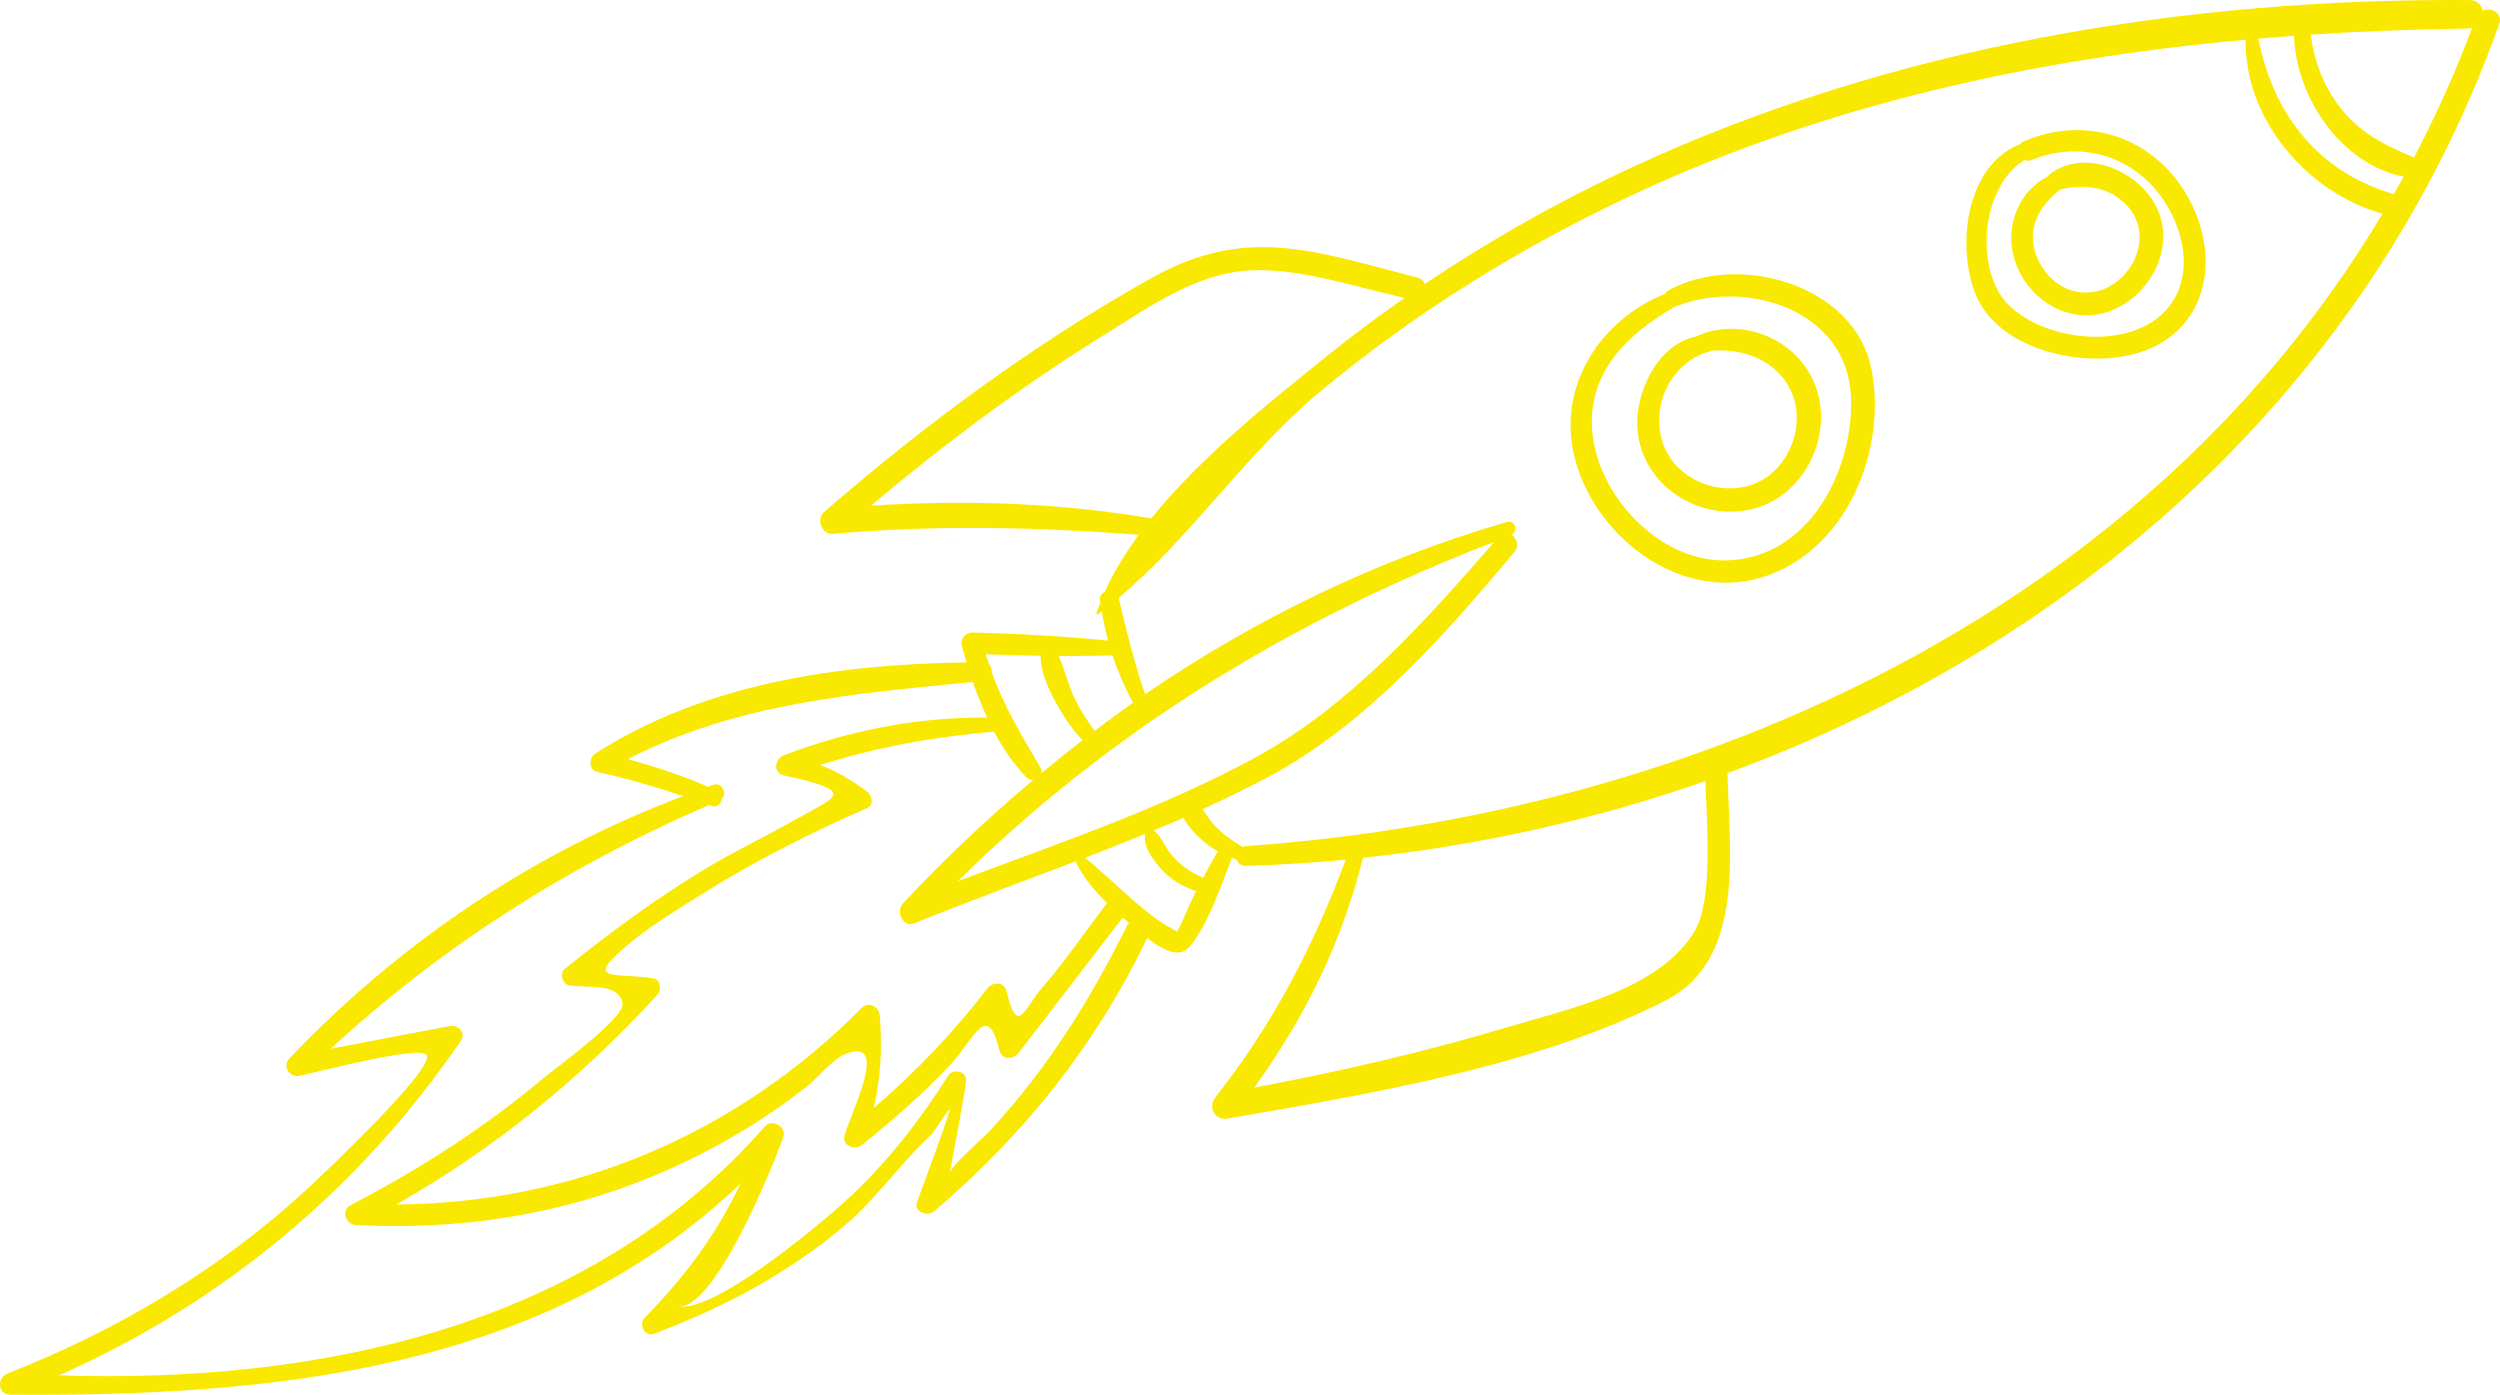 <?xml version="1.0" encoding="iso-8859-1"?>
<!-- Generator: Adobe Illustrator 23.0.3, SVG Export Plug-In . SVG Version: 6.00 Build 0)  -->
<svg version="1.1" id="OBJECTS" xmlns="http://www.w3.org/2000/svg" xmlns:xlink="http://www.w3.org/1999/xlink" x="0px" y="0px"
	 viewBox="0 0 130.377 72.744" style="enable-background:new 0 0 130.377 72.744;" xml:space="preserve">
<g>
	<path style="fill:#f9e901;" d="M112.366,10.616c-1.005-1.772-3.635-2.848-5.417-1.578c-0.062,0.044-0.106,0.099-0.14,0.156
		c-1.628,0.814-2.362,2.845-1.646,4.64c0.808,2.027,3.04,3.224,5.109,2.294C112.301,15.216,113.526,12.661,112.366,10.616z
		 M110.137,14.862c-1.401,0.868-3.046,0.243-3.777-1.17c-0.797-1.538-0.115-2.899,1.09-3.811c1.256-0.296,2.558-0.16,3.486,0.854
		C112.125,12.034,111.556,13.982,110.137,14.862z"/>
	<path style="fill:#f9e901;" d="M94.697,20.177c-0.889-2.493-3.903-3.728-6.271-2.622c-1.996,0.41-3.238,2.999-3.018,4.976
		c0.314,2.819,3.186,4.66,5.914,4.031C94.058,25.93,95.629,22.79,94.697,20.177z M91.376,25.274
		c-1.849,0.643-4.123-0.364-4.692-2.277c-0.604-2.026,0.606-4.273,2.645-4.711c1.598-0.118,3.275,0.503,4.035,2.022
		C94.265,22.112,93.284,24.61,91.376,25.274z"/>
	<path style="fill:#f9e901;" d="M97.599,19.254c-0.872-4.422-6.945-6.127-10.592-4.11c-0.077,0.043-0.124,0.104-0.16,0.172
		c-3.482,1.393-5.782,5.008-4.649,8.848c1.17,3.967,5.472,7.195,9.648,5.957C96.247,28.817,98.44,23.518,97.599,19.254z
		 M90.036,29.226c-3.513,0.086-6.771-3.423-7.004-6.81c-0.211-3.077,1.911-5.041,4.316-6.421c0.006-0.002,0.01-0.001,0.016-0.003
		c3.727-1.496,9.071,0.193,9.172,4.837C96.619,24.62,94.305,29.121,90.036,29.226z"/>
	<path style="fill:#f9e901;" d="M114.241,10.529c-1.696-3.296-5.337-4.616-8.721-3.15c-0.079,0.034-0.133,0.086-0.175,0.145
		c-2.77,1.066-3.338,5.204-2.337,7.772c1.212,3.108,6.111,4.066,8.907,2.969C115.175,16.986,115.728,13.419,114.241,10.529z
		 M112.302,16.74c-2.033,1.391-5.641,0.936-7.462-0.751c-1.917-1.775-1.565-6.247,0.75-7.648c0.1,0.047,0.215,0.062,0.34,0.01
		c2.517-1.035,5.254-0.269,6.831,1.985C114.149,12.319,114.516,15.224,112.302,16.74z"/>
	<path style="fill:#f9e901;" d="M129.476,0.55c-0.069-0.294-0.292-0.546-0.686-0.548C113.875-0.088,98.765,2.407,85.161,8.7
		c-3.776,1.747-7.409,3.791-10.857,6.114c-0.054-0.153-0.171-0.285-0.384-0.339c-5.347-1.368-8.896-2.766-13.865,0.02
		c-6.128,3.436-11.793,7.617-17.091,12.217c-0.417,0.362-0.097,1.181,0.468,1.13c5.343-0.479,10.62-0.358,15.954,0.048
		c-0.705,0.965-1.315,1.959-1.774,2.982c-0.16,0.072-0.275,0.219-0.253,0.432c0.005,0.045,0.018,0.089,0.023,0.134
		c-0.068,0.175-0.144,0.348-0.203,0.524c-0.017,0.05,0.048,0.104,0.093,0.071c0.064-0.047,0.122-0.102,0.186-0.15
		c0.078,0.514,0.196,1.022,0.333,1.525c-2.354-0.238-4.73-0.365-7.094-0.422c-0.363-0.009-0.627,0.361-0.535,0.702
		c0.077,0.283,0.159,0.569,0.244,0.855c-6.701,0.095-13.633,1.09-19.359,4.753c-0.36,0.23-0.344,0.873,0.127,0.971
		c1.527,0.317,2.988,0.761,4.45,1.25c-7.795,2.945-14.776,7.63-20.531,13.678c-0.39,0.41,0.006,1.013,0.53,0.91
		c0.785-0.155,6.304-1.621,6.627-1.082c0.424,0.708-5.296,6.117-6.165,6.922c-4.583,4.246-9.896,7.399-15.69,9.681
		c-0.564,0.222-0.53,1.106,0.15,1.111c13.748,0.092,27.882-1.271,38.085-11.028c-1.242,2.598-2.871,4.846-5.01,7.007
		c-0.333,0.336,0,1.027,0.49,0.842c3.575-1.347,6.91-3.103,9.851-5.567c1.728-1.447,2.977-3.316,4.609-4.814
		c0.084-0.077,0.883-1.327,0.944-1.307c0.092,0.03-1.593,4.566-1.685,4.788c-0.224,0.538,0.533,0.819,0.887,0.516
		c4.693-4.01,8.435-8.674,11.107-14.249c0.445,0.342,0.915,0.634,1.358,0.728c0.519,0.111,0.776-0.138,1.054-0.528
		c0.881-1.239,1.464-2.972,2.012-4.395c0.089,0.034,0.17,0.083,0.261,0.112c0.059,0.181,0.215,0.323,0.471,0.315
		c1.739-0.052,3.474-0.162,5.203-0.326c-1.692,4.52-3.783,8.567-6.794,12.385c-0.418,0.531-0.035,1.236,0.65,1.116
		c7.367-1.285,16.121-2.715,22.838-6.163c4.139-2.124,3.321-7.692,3.212-11.848c18.168-6.677,33.459-20.051,40.249-39.072
		C130.54,0.684,129.917,0.362,129.476,0.55z M45.423,26.37c3.85-3.242,7.879-6.248,12.163-8.904
		c2.456-1.523,4.929-3.314,7.847-3.375c2.582-0.054,5.281,0.893,7.816,1.444c-1.408,0.984-2.785,2.011-4.123,3.091
		c-2.844,2.297-6.475,5.162-9.085,8.409C55.176,26.21,50.323,26.061,45.423,26.37z M58.018,34.178
		c0.283,0.852,0.64,1.681,1.07,2.466c-0.679,0.475-1.342,0.974-2.003,1.477c-0.368-0.523-0.727-1.05-1.014-1.631
		c-0.359-0.727-0.525-1.554-0.86-2.283C56.148,34.211,57.084,34.209,58.018,34.178z M45.884,52.957
		c-0.035-0.463-0.59-0.753-0.947-0.392c-6.562,6.618-15.063,10.184-24.269,10.249c5.132-2.921,9.587-6.535,13.615-10.935
		c0.234-0.256,0.18-0.796-0.227-0.859c-2.042-0.318-3.739,0.247-1.164-1.87c1.135-0.933,2.433-1.714,3.672-2.493
		c2.767-1.739,5.658-3.202,8.65-4.51c0.386-0.169,0.266-0.674,0-0.871c-0.866-0.644-1.615-1.059-2.449-1.382
		c2.968-0.931,5.911-1.469,9.072-1.738c0.468,0.877,1.026,1.696,1.711,2.396c0.1,0.102,0.22,0.134,0.335,0.123
		c-2.38,2.004-4.657,4.143-6.794,6.438c-0.383,0.412-0.01,1.285,0.603,1.036c2.759-1.124,5.607-2.16,8.441-3.241
		c-0.003,0.049-0.006,0.099,0.023,0.155c0.394,0.764,0.959,1.426,1.576,2.029c-1.089,1.428-2.141,2.982-3.317,4.336
		c-1.055,1.215-1.334,2.66-1.929,0.249c-0.124-0.501-0.728-0.473-0.992-0.13c-1.789,2.323-3.741,4.36-5.927,6.236
		C45.925,56.206,46.015,54.723,45.884,52.957z M49.955,45.954c7.991-7.898,17.461-13.646,27.972-17.694
		c-3.594,4.127-7.478,8.49-12.305,11.157C60.762,42.101,55.227,43.967,49.955,45.954z M54.268,34.199
		c-0.016,0.889,0.48,1.882,0.904,2.634c0.354,0.627,0.777,1.239,1.279,1.768c-0.725,0.565-1.443,1.14-2.152,1.728
		c0.026-0.1,0.015-0.211-0.049-0.32c-0.977-1.664-1.912-3.206-2.533-4.966c0.013-0.141-0.028-0.28-0.128-0.378
		c-0.058-0.184-0.133-0.355-0.184-0.545C52.359,34.16,53.314,34.184,54.268,34.199z M58.771,48.282
		c-1.951,3.924-4.204,7.549-7.22,10.76c-0.343,0.365-1.704,1.526-2.017,2.089c0.186-0.962,0.813-4.26,0.85-4.764
		c0.039-0.529-0.696-0.656-0.948-0.257c-1.571,2.49-3.374,4.775-5.579,6.736c-1.159,1.031-6.775,5.789-8.613,5.265
		c1.873,0.534,4.988-7.07,5.603-8.811c0.189-0.534-0.586-0.981-0.958-0.557C30.668,69.268,16.54,72.161,3.073,71.727
		c8.518-3.774,15.676-9.706,20.972-17.465c0.275-0.403-0.177-0.833-0.581-0.756c-2.075,0.395-4.149,0.792-6.223,1.188
		c5.889-5.406,12.368-9.522,19.734-12.712c0.049,0.017,0.097,0.033,0.146,0.05c0.273,0.095,0.495-0.137,0.531-0.38
		c0.289-0.26-0.011-0.877-0.437-0.731c-0.097,0.033-0.19,0.074-0.286,0.108c-1.365-0.593-2.757-1.05-4.187-1.442
		c5.67-2.905,11.69-3.402,17.989-4.019c0.215,0.629,0.473,1.247,0.753,1.853c-3.69-0.021-7.132,0.653-10.619,1.972
		c-0.456,0.173-0.566,0.917,0,1.04c3.97,0.867,2.717,1.113,0.607,2.314c-1.548,0.881-3.145,1.631-4.674,2.553
		c-2.579,1.556-4.992,3.335-7.337,5.218c-0.291,0.234-0.142,0.818,0.231,0.874c0.938,0.142,2.646-0.145,2.772,0.963
		c0.086,0.763-3.515,3.36-4.145,3.888c-3.105,2.604-6.45,4.74-10.035,6.607c-0.518,0.27-0.24,1.014,0.282,1.04
		c5.351,0.272,10.574-0.503,15.544-2.574c2.88-1.2,5.604-2.782,8.052-4.719c0.456-0.361,1.276-1.362,1.887-1.611
		c2.353-0.957,0.461,2.732,0,4.193c-0.179,0.565,0.52,0.841,0.908,0.529c1.606-1.296,3.143-2.631,4.56-4.134
		c1.276-1.354,1.962-3.442,2.604-0.795c0.123,0.507,0.736,0.477,1.002,0.131c1.81-2.354,3.62-4.707,5.431-7.061
		c0.01,0.008,0.019,0.018,0.029,0.026c0.094,0.081,0.196,0.17,0.301,0.263C58.844,48.18,58.802,48.219,58.771,48.282z
		 M62.111,47.011c-0.068,0.137-0.639,1.561-0.771,1.595c0.117-0.03-0.467-0.302-0.582-0.377c-1.549-1.01-2.747-2.348-4.17-3.496
		c1.051-0.403,2.097-0.818,3.136-1.243c-0.15,0.633,0.439,1.382,0.832,1.83c0.483,0.55,1.142,0.92,1.827,1.156
		C62.294,46.654,62.2,46.831,62.111,47.011z M63.501,44.414c-0.269,0.451-0.522,0.911-0.766,1.376
		c-0.036-0.033-0.077-0.063-0.128-0.084c-0.571-0.235-1.053-0.618-1.47-1.069c-0.369-0.4-0.541-1.006-0.965-1.331
		c-0.001-0.001-0.002,0-0.003-0.001c0.519-0.215,1.04-0.425,1.552-0.65c0.235,0.47,0.675,0.899,1.024,1.208
		c0.238,0.21,0.498,0.384,0.768,0.538C63.509,44.406,63.504,44.408,63.501,44.414z M88.361,48.585
		c-1.837,3.035-6.528,4.02-9.657,4.958c-4.373,1.312-8.81,2.333-13.292,3.176c2.634-3.658,4.567-7.548,5.666-11.984
		c6.112-0.649,12.123-1.994,17.865-4.002C89.01,43.054,89.35,46.952,88.361,48.585z M64.979,44.123
		c-0.062,0.004-0.112,0.024-0.162,0.044c-0.525-0.29-1.004-0.638-1.427-1.067c-0.261-0.264-0.456-0.598-0.675-0.902
		c1.195-0.545,2.375-1.111,3.521-1.73c5.054-2.731,9.104-7.339,12.741-11.683c0.266-0.318,0.119-0.711-0.143-0.89
		c0.35-0.203,0.184-0.799-0.253-0.672c-6.796,1.977-13.112,5.05-18.868,8.984c-0.549-1.656-0.979-3.315-1.375-5.029
		c3.735-3.119,6.657-7.542,10.444-10.702c4.96-4.139,10.491-7.568,16.339-10.303c10.125-4.735,20.97-7.105,31.993-8.099
		c-0.08,4.135,3.222,7.992,7.135,9.072C112.03,31.617,88.903,42.431,64.979,44.123z M124.837,10.121
		c-3.938-1.143-6.284-4.155-7.062-8.105c0.619-0.053,1.239-0.104,1.859-0.148c0.097,3.192,2.472,6.724,5.724,7.342
		C125.19,9.519,125.01,9.817,124.837,10.121z M125.894,8.213c-1.398-0.59-2.604-1.146-3.642-2.35
		c-0.992-1.15-1.551-2.568-1.745-4.058c2.756-0.18,5.52-0.281,8.283-0.317c0.05-0.001,0.087-0.02,0.133-0.028
		C128.038,3.811,127.021,6.058,125.894,8.213z"/>
</g>
</svg>
